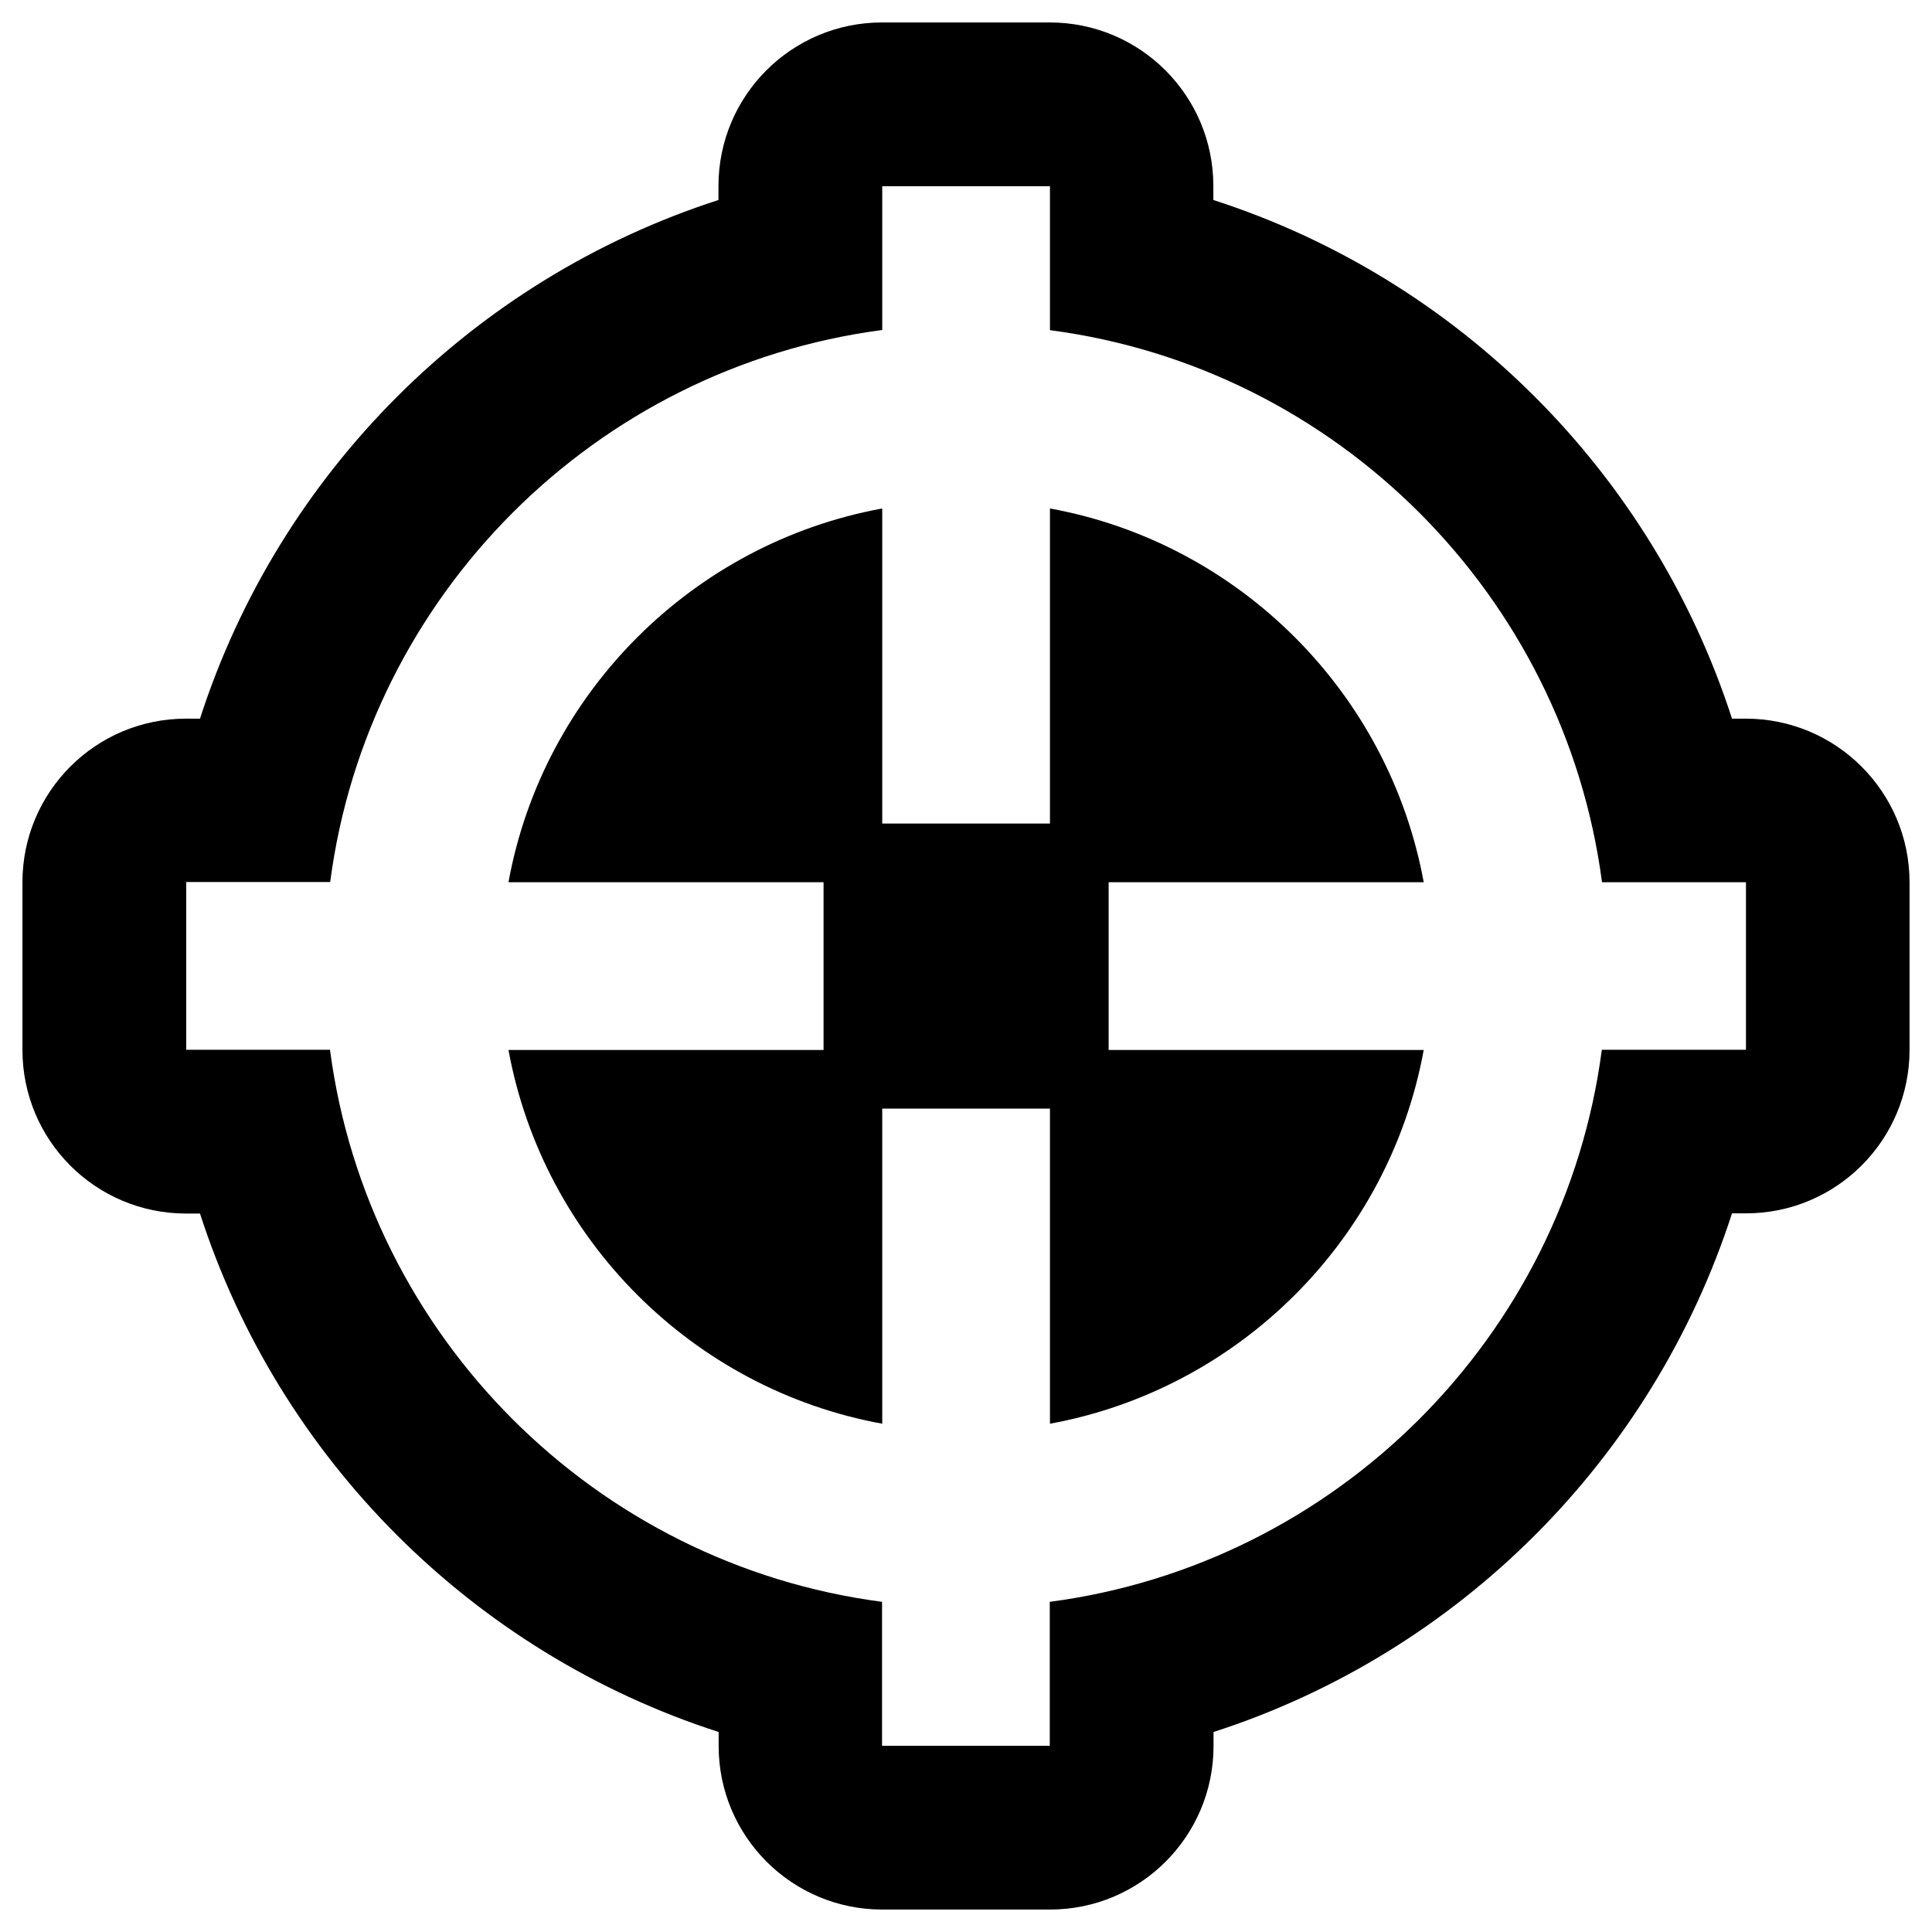 <?xml version="1.0" encoding="utf-8"?>
<!-- Generator: Adobe Illustrator 22.1.0, SVG Export Plug-In . SVG Version: 6.00 Build 0)  -->
<svg version="1.1" id="target-outline" xmlns="http://www.w3.org/2000/svg" xmlns:xlink="http://www.w3.org/1999/xlink" x="0px"
	 y="0px" viewBox="0 0 1024 1024" style="enable-background:new 0 0 1024 1024;" xml:space="preserve">
<g>
	<path d="M587.6,467.6h167c-18.4-100.4-97.7-179.8-198.1-198.1v167h-88.9v-167c-100.4,18.4-179.8,97.7-198.1,198.1h167v88.9h-167
		c18.4,100.4,97.7,179.8,198.1,198.1v-167h88.9v167c100.4-18.4,179.8-97.7,198.1-198.1h-167V467.6z"/>
	<path d="M925.3,380.9H918C875.9,250.7,773.3,148,643.1,106v-7.4c0-47.9-38.8-86.7-86.7-86.7h-88.9c-47.9,0-86.7,38.8-86.7,86.7v7.4
		C250.7,148,148,250.7,106,380.9h-7.4c-47.9,0-86.7,38.8-86.7,86.7v88.9c0,47.9,38.8,86.7,86.7,86.7h7.4
		C148,773.3,250.7,876,380.9,918v7.4c0,47.9,38.8,86.7,86.7,86.7h88.9c47.9,0,86.7-38.8,86.7-86.7V918
		C773.3,876,875.9,773.3,918,643.1h7.4c47.9,0,86.7-38.8,86.7-86.7v-88.9C1012,419.7,973.2,380.9,925.3,380.9z M925.3,556.4H849
		c-19.9,152-140.6,272.6-292.6,292.6v76.3h-88.9V849c-152-19.9-272.6-140.6-292.6-292.6H98.7v-88.9H175
		c19.9-152,140.6-272.6,292.6-292.6V98.7h88.9V175c152,19.9,272.6,140.6,292.6,292.6h76.3V556.4z"/>
</g>
</svg>
